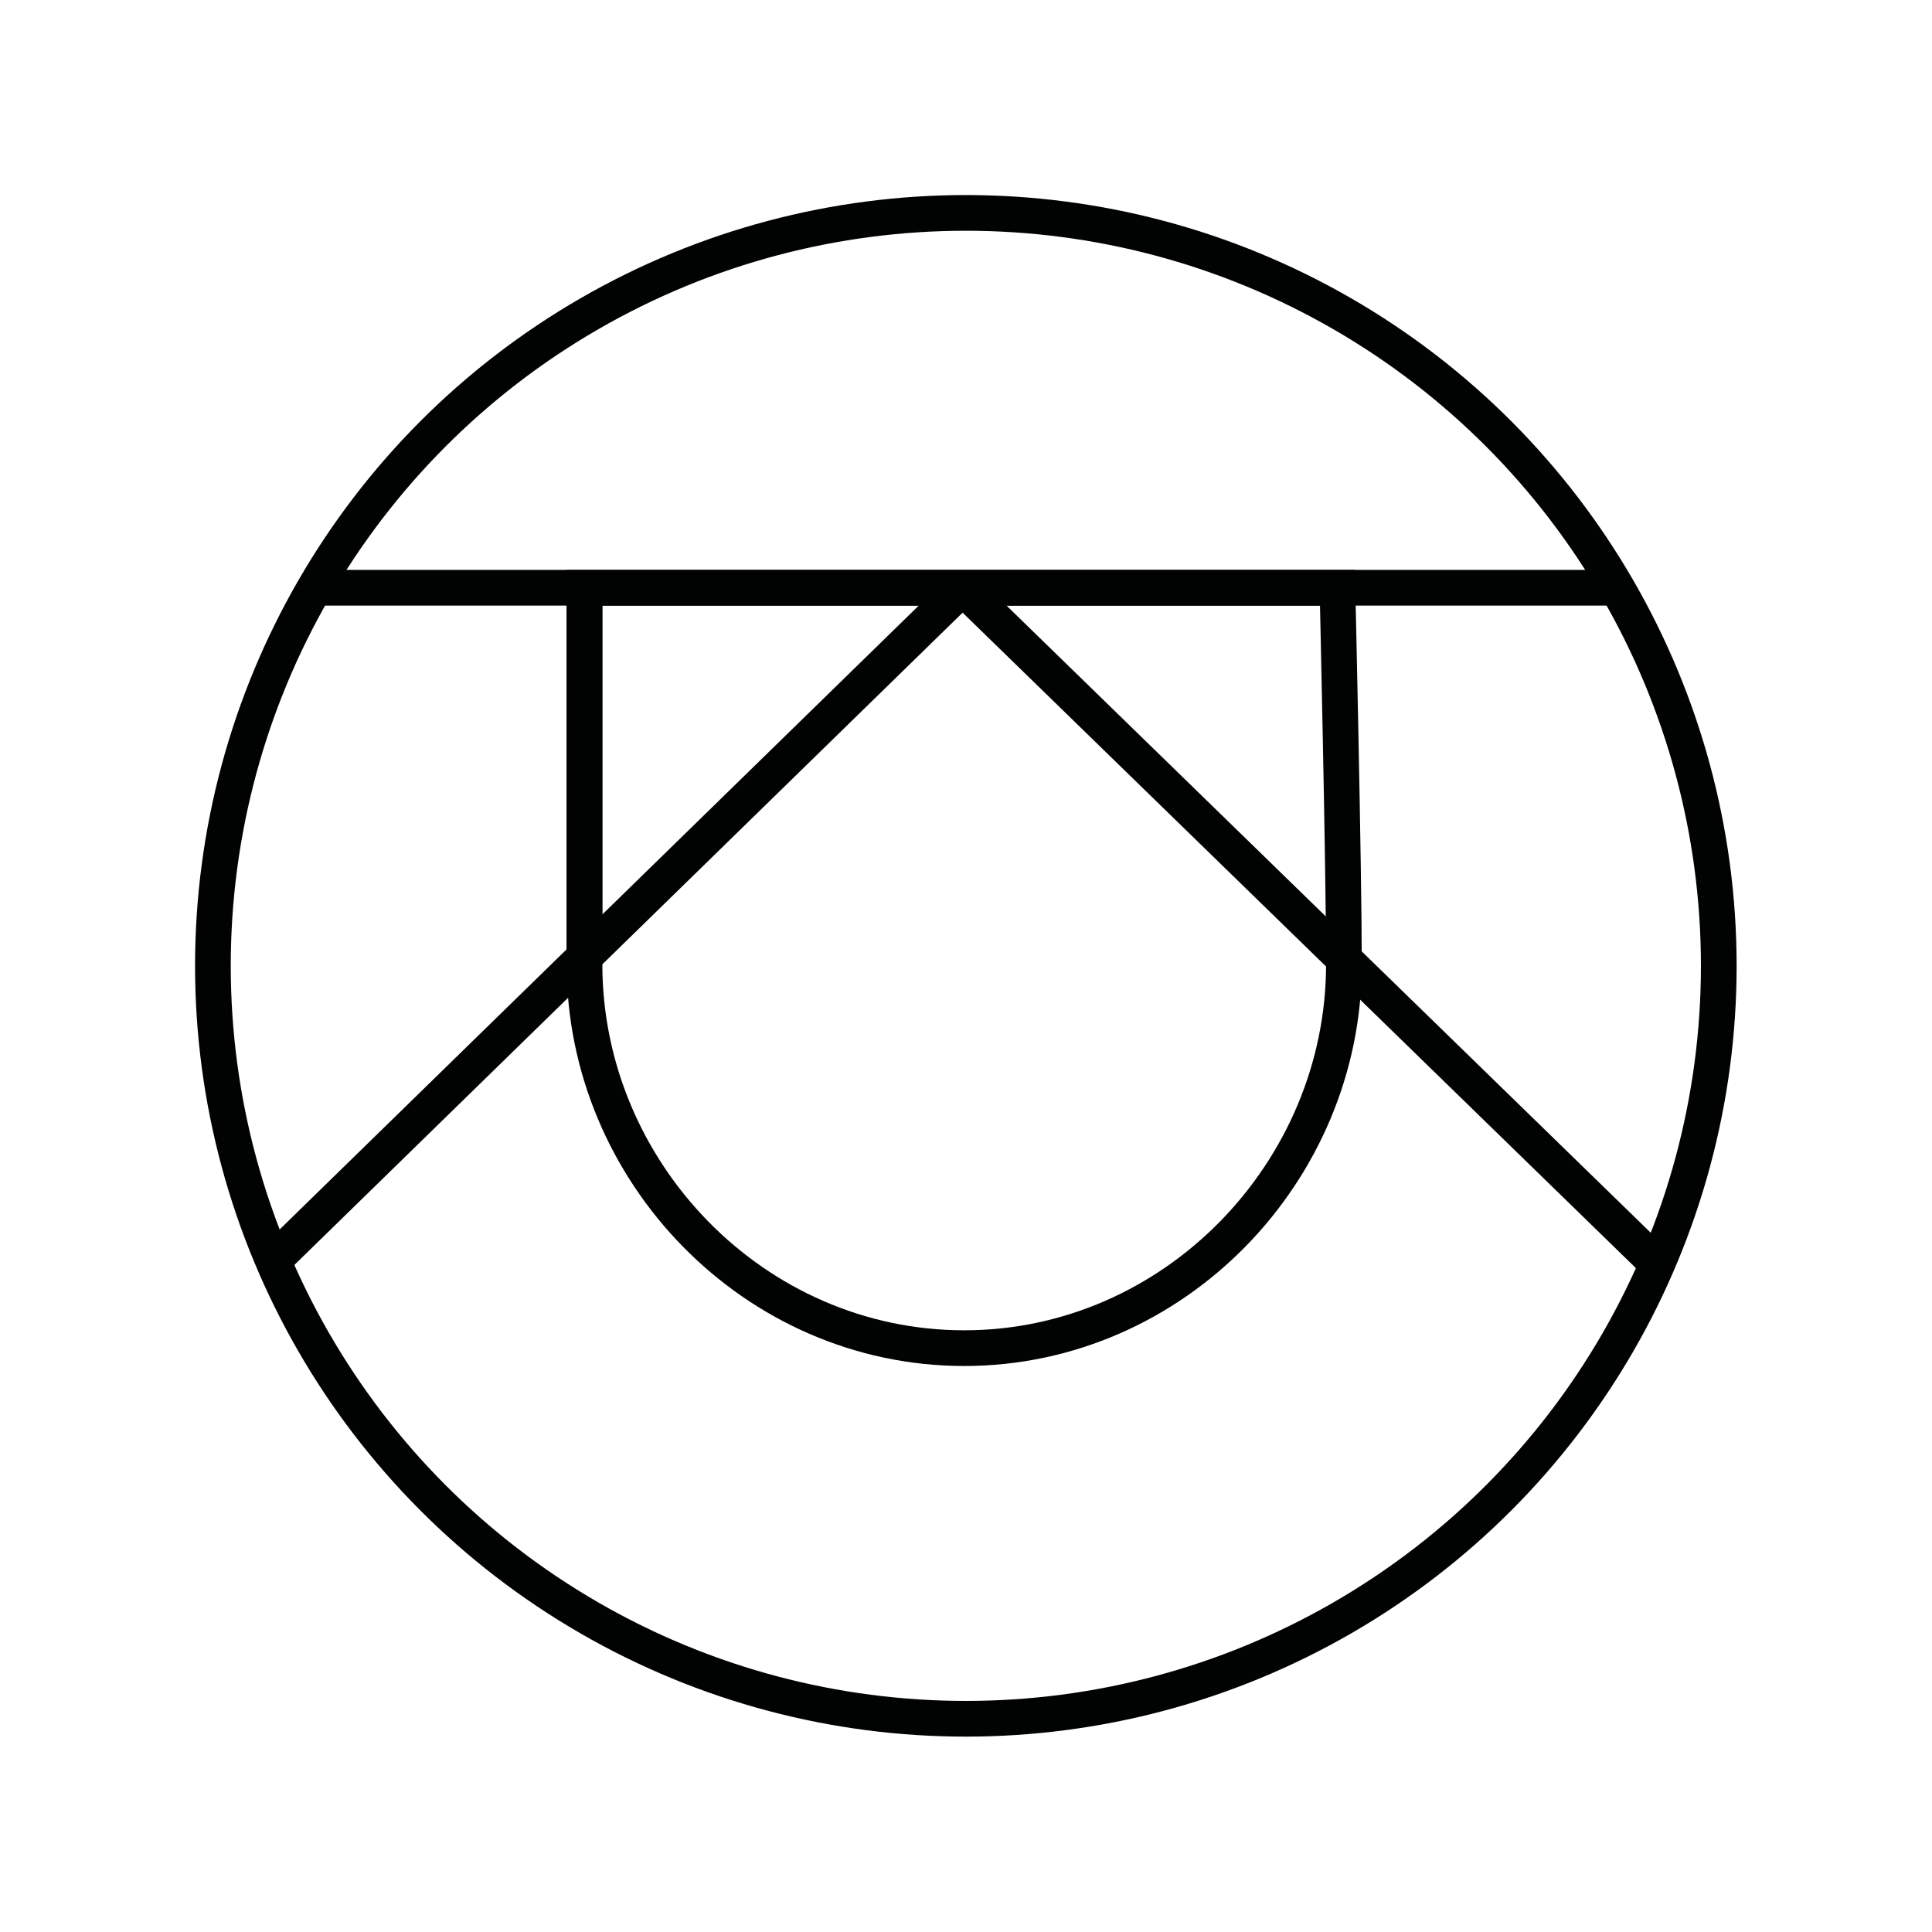 <?xml version="1.0" encoding="utf-8"?>
<!-- Generator: Adobe Illustrator 21.0.0, SVG Export Plug-In . SVG Version: 6.00 Build 0)  -->
<svg version="1.1" id="Warstwa_1" xmlns="http://www.w3.org/2000/svg" xmlns:xlink="http://www.w3.org/1999/xlink" x="0px" y="0px"
	 viewBox="0 0 595.3 595.3" style="enable-background:new 0 0 595.3 595.3;" xml:space="preserve">
<style type="text/css">
	.st0{fill:none;stroke:#010202;stroke-width:3;stroke-miterlimit:10;}
	.st1{display:none;opacity:0.46;}
	.st2{opacity:0.46;}
	.st3{display:inline;}
	.st4{display:inline;clip-path:url(#SVGID_2_);}
	.st5{fill:none;stroke:#20679F;stroke-width:3;stroke-miterlimit:10;}
	.st6{fill:none;stroke:#E53D3E;stroke-width:3;stroke-miterlimit:10;}
	.st7{fill:none;stroke:#010202;stroke-width:11;stroke-miterlimit:10;}
</style>
<polyline class="st0" points="-1188.2,20.6 -1290.9,97.6 -1188.2,174.6 "/>
<rect x="-1342.2" y="72" class="st0" width="102.7" height="51.3"/>
<line class="st0" x1="-1290.9" y1="174.6" x2="-1290.9" y2="20.6"/>
<polyline class="st0" points="-986.8,201.3 -1089.5,278.3 -986.8,355.3 "/>
<path class="st0" d="M-1050.2,304h-78.7c-6.6,0-12-5.4-12-12v-27.3c0-6.6,5.4-12,12-12h78.7c6.6,0,12,5.4,12,12V292
	C-1038.2,298.6-1043.6,304-1050.2,304z"/>
<line class="st0" x1="-1089.5" y1="355.3" x2="-1089.5" y2="201.3"/>
<polyline class="st0" points="-1140.8,355.3 -1038.2,278.3 -1140.8,201.3 "/>
<polyline class="st0" points="-1203.3,208.4 -1305.9,285.4 -1203.3,362.4 "/>
<path class="st0" d="M-1275,311h-61.8c-11.2,0-20.4-9.2-20.4-20.4v-10.5c0-11.2,9.2-20.4,20.4-20.4h61.8c11.2,0,20.4,9.2,20.4,20.4
	v10.5C-1254.6,301.8-1263.8,311-1275,311z"/>
<line class="st0" x1="-1305.9" y1="362.4" x2="-1305.9" y2="208.4"/>
<polyline class="st0" points="-1188.2,387.8 -1290.9,464.8 -1188.2,541.8 "/>
<path class="st0" d="M-1265.2,490.4h-51.3c-14.1,0-25.7-11.5-25.7-25.7v0c0-14.1,11.5-25.7,25.7-25.7h51.3
	c14.1,0,25.7,11.5,25.7,25.7v0C-1239.5,478.9-1251.1,490.4-1265.2,490.4z"/>
<line class="st0" x1="-1290.9" y1="541.8" x2="-1290.9" y2="387.8"/>
<polyline class="st0" points="-779.2,208.4 -881.9,285.4 -779.2,362.4 "/>
<path class="st0" d="M-847.9,311h-68c-9.5,0-17.4-7.8-17.4-17.4V277c0-9.5,7.8-17.4,17.4-17.4h68c9.5,0,17.4,7.8,17.4,17.4v16.6
	C-830.6,303.2-838.4,311-847.9,311z"/>
<line class="st0" x1="-881.9" y1="362.4" x2="-881.9" y2="208.4"/>
<polyline class="st0" points="-881.9,362.4 -779.2,285.4 -881.9,208.4 "/>
<polyline class="st0" points="-800.5,14.9 -903.2,91.9 -800.5,168.9 "/>
<rect x="-954.5" y="66.2" class="st0" width="102.7" height="51.3"/>
<line class="st0" x1="-903.2" y1="168.9" x2="-903.2" y2="14.9"/>
<polyline class="st0" points="-903.2,168.9 -800.5,91.9 -903.2,14.9 "/>
<polyline class="st0" points="-989,19.6 -1091.7,96.6 -989,173.6 "/>
<rect x="-1143.1" y="71" class="st0" width="102.7" height="51.3"/>
<line class="st0" x1="-1091.7" y1="173.6" x2="-1091.7" y2="19.6"/>
<polyline class="st0" points="-1143,173.6 -1040.4,96.6 -1143,19.6 "/>
<polyline class="st0" points="-983.2,387.8 -1085.9,464.8 -983.2,541.8 "/>
<path class="st0" d="M-1060.2,490.4h-51.3c-14.1,0-25.7-11.5-25.7-25.7v0c0-14.1,11.5-25.7,25.7-25.7h51.3
	c14.1,0,25.7,11.5,25.7,25.7v0C-1034.5,478.9-1046.1,490.4-1060.2,490.4z"/>
<line class="st0" x1="-1085.9" y1="541.8" x2="-1085.9" y2="387.8"/>
<polyline class="st0" points="-1137.2,541.8 -1034.5,464.8 -1137.2,387.8 "/>
<polyline class="st0" points="-788,392.9 -890.7,469.9 -788,546.9 "/>
<path class="st0" d="M-865,495.6h-51.3c-14.1,0-25.7-11.5-25.7-25.7v0c0-14.1,11.5-25.7,25.7-25.7h51.3c14.1,0,25.7,11.5,25.7,25.7
	v0C-839.4,484-850.9,495.6-865,495.6z"/>
<line class="st0" x1="-890.7" y1="546.9" x2="-890.7" y2="392.9"/>
<polyline class="st0" points="-890.7,546.9 -788,469.9 -890.7,392.9 "/>
<rect x="-1592.7" y="66.2" class="st0" width="102.7" height="51.3"/>
<polyline class="st0" points="-1541.3,14.9 -1541.3,168.9 -1438.7,168.9 -1541.3,91.9 -1438.7,14.9 "/>
<path class="st0" d="M-1525.5,305.3h-61.8c-11.2,0-20.4-9.2-20.4-20.4v-10.5c0-11.2,9.2-20.4,20.4-20.4h61.8
	c11.2,0,20.4,9.2,20.4,20.4v10.5C-1505.1,296.1-1514.3,305.3-1525.5,305.3z"/>
<polyline class="st0" points="-1556.4,202.6 -1556.4,356.6 -1453.7,356.6 -1556.4,279.6 -1453.7,202.6 "/>
<path class="st0" d="M-1515.7,484.7h-51.3c-14.1,0-25.7-11.5-25.7-25.7v0c0-14.1,11.5-25.7,25.7-25.7h51.3
	c14.1,0,25.7,11.5,25.7,25.7v0C-1490,473.2-1501.6,484.7-1515.7,484.7z"/>
<polyline class="st0" points="-1541.3,382 -1541.3,536 -1438.7,536 -1541.3,459 -1438.7,382 "/>
<polyline class="st0" points="-1649.4,21.9 -1752.1,98.9 -1649.4,175.9 "/>
<path class="st0" d="M-1712.8,124.6h-78.7c-6.6,0-12-5.4-12-12V85.2c0-6.6,5.4-12,12-12h78.7c6.6,0,12,5.4,12,12v27.3
	C-1700.8,119.2-1706.2,124.6-1712.8,124.6z"/>
<line class="st0" x1="-1726.8" y1="175.9" x2="-1726.8" y2="21.9"/>
<polyline class="st0" points="-1803.4,175.9 -1700.8,98.9 -1803.4,21.9 "/>
<polyline class="st0" points="-1651.7,215.4 -1754.3,292.4 -1651.7,369.4 "/>
<path class="st0" d="M-1728.7,318h-51.3c-14.1,0-25.7-11.5-25.7-25.7v0c0-14.1,11.5-25.7,25.7-25.7h51.3c14.1,0,25.7,11.5,25.7,25.7
	v0C-1703,306.5-1714.5,318-1728.7,318z"/>
<line class="st0" x1="-1730" y1="369.4" x2="-1730" y2="215.4"/>
<polyline class="st0" points="-1805.7,369.4 -1703,292.4 -1805.7,215.4 "/>
<polyline class="st0" points="-1643.6,394.8 -1746.3,471.8 -1643.6,548.8 "/>
<rect x="-1797.6" y="446.1" class="st0" width="102.7" height="51.3"/>
<line class="st0" x1="-1720.8" y1="548.8" x2="-1720.8" y2="394.8"/>
<polyline class="st0" points="-1797.6,548.8 -1694.9,471.8 -1797.6,394.8 "/>
<polyline class="st0" points="-1805.7,-209 -1728.7,-106.3 -1651.7,-209 "/>
<path class="st0" d="M-1703-145.7V-67c0,6.6-5.4,12-12,12h-27.3c-6.6,0-12-5.4-12-12v-78.7c0-6.6,5.4-12,12-12h27.3
	C-1708.4-157.7-1703-152.3-1703-145.7z"/>
<line class="st0" x1="-1651.7" y1="-131.6" x2="-1805.7" y2="-131.6"/>
<polyline class="st0" points="-1651.7,-55 -1728.7,-157.7 -1805.7,-55 "/>
<polyline class="st0" points="-1612.2,-206.8 -1535.2,-104.1 -1458.2,-206.8 "/>
<rect x="-1586.5" y="-129.8" transform="matrix(-1.714086e-10 -1 1 -1.714086e-10 -1431.099 -1639.312)" class="st0" width="102.7" height="51.3"/>
<line class="st0" x1="-1458.2" y1="-128.5" x2="-1612.2" y2="-128.5"/>
<polyline class="st0" points="-1458.2,-52.8 -1535.2,-155.4 -1612.2,-52.8 "/>
<polyline class="st0" points="-1432.8,-214.8 -1355.8,-112.2 -1278.8,-214.8 "/>
<path class="st0" d="M-1330.1-137.8v51.3c0,14.1-11.5,25.7-25.7,25.7l0,0c-14.1,0-25.7-11.5-25.7-25.7v-51.3
	c0-14.1,11.5-25.7,25.7-25.7l0,0C-1341.7-163.5-1330.1-152-1330.1-137.8z"/>
<line class="st0" x1="-1278.8" y1="-137.6" x2="-1432.8" y2="-137.6"/>
<polyline class="st0" points="-1278.8,-60.8 -1355.8,-163.5 -1432.8,-60.8 "/>
<polyline class="st0" points="-1278.8,-245.9 -1355.8,-348.6 -1432.8,-245.9 "/>
<path class="st0" d="M-1381.4-309.2v-78.7c0-6.6,5.4-12,12-12h27.3c6.6,0,12,5.4,12,12v78.7c0,6.6-5.4,12-12,12h-27.3
	C-1376-297.2-1381.4-302.6-1381.4-309.2z"/>
<line class="st0" x1="-1432.8" y1="-323.3" x2="-1278.8" y2="-323.3"/>
<polyline class="st0" points="-1432.8,-399.9 -1355.8,-297.2 -1278.8,-399.9 "/>
<polyline class="st0" points="-1472.2,-248.1 -1549.2,-350.8 -1626.2,-248.1 "/>
<rect x="-1600.6" y="-376.4" transform="matrix(-3.136044e-10 1 -1 -3.136044e-10 -1900.017 1198.457)" class="st0" width="102.7" height="51.3"/>
<line class="st0" x1="-1626.2" y1="-326.4" x2="-1472.2" y2="-326.4"/>
<polyline class="st0" points="-1626.2,-402.1 -1549.2,-299.4 -1472.2,-402.1 "/>
<polyline class="st0" points="-1651.7,-240 -1728.7,-342.7 -1805.7,-240 "/>
<path class="st0" d="M-1754.3-317v-51.3c0-14.1,11.5-25.7,25.7-25.7h0c14.1,0,25.7,11.5,25.7,25.7v51.3c0,14.1-11.5,25.7-25.7,25.7
	h0C-1742.8-291.4-1754.3-302.9-1754.3-317z"/>
<line class="st0" x1="-1805.7" y1="-317.3" x2="-1651.7" y2="-317.3"/>
<polyline class="st0" points="-1805.7,-394 -1728.7,-291.4 -1651.7,-394 "/>
<polyline class="st0" points="-595.1,205.8 -697.8,282.8 -595.1,359.8 "/>
<path class="st0" d="M-663.8,308.4h-68c-9.5,0-17.4-7.8-17.4-17.4v-16.6c0-9.5,7.8-17.4,17.4-17.4h68c9.5,0,17.4,7.8,17.4,17.4v16.6
	C-646.5,300.6-654.3,308.4-663.8,308.4z"/>
<line class="st0" x1="-697.8" y1="359.8" x2="-697.8" y2="205.8"/>
<polyline class="st0" points="-697.8,359.8 -595.1,282.8 -697.8,205.8 "/>
<polyline class="st0" points="-616.4,12.3 -719.1,89.3 -616.4,166.3 "/>
<rect x="-770.4" y="63.7" class="st0" width="102.7" height="51.3"/>
<line class="st0" x1="-719.1" y1="166.3" x2="-719.1" y2="12.3"/>
<polyline class="st0" points="-719.1,166.3 -616.4,89.3 -719.1,12.3 "/>
<polyline class="st0" points="-603.9,390.4 -706.6,467.4 -603.9,544.4 "/>
<path class="st0" d="M-680.9,493h-51.3c-14.1,0-25.7-11.5-25.7-25.7v0c0-14.1,11.5-25.7,25.7-25.7h51.3c14.1,0,25.7,11.5,25.7,25.7
	v0C-655.3,481.5-666.8,493-680.9,493z"/>
<line class="st0" x1="-706.6" y1="544.4" x2="-706.6" y2="390.4"/>
<polyline class="st0" points="-706.6,544.4 -603.9,467.4 -706.6,390.4 "/>
<line class="st0" x1="-616.4" y1="167.1" x2="-616.4" y2="13.1"/>
<line class="st0" x1="-595.1" y1="359.8" x2="-595.1" y2="205.8"/>
<line class="st0" x1="-603.9" y1="544.4" x2="-603.9" y2="390.4"/>
<polyline class="st0" points="-441.1,200.8 -543.8,277.8 -441.1,354.8 "/>
<path class="st0" d="M-458.5,306.3h-68c-9.5,0-17.4-7.8-17.4-17.4v-16.6c0-9.5,7.8-17.4,17.4-17.4h68c9.5,0,17.4,7.8,17.4,17.4v16.6
	C-441.1,298.5-448.9,306.3-458.5,306.3z"/>
<line class="st0" x1="-543.8" y1="354.8" x2="-543.8" y2="200.8"/>
<polyline class="st0" points="-543.8,354.8 -441.1,277.8 -543.8,200.8 "/>
<polyline class="st0" points="-462.4,7.3 -565,84.3 -462.4,161.3 "/>
<rect x="-565.1" y="58.7" class="st0" width="102.7" height="51.3"/>
<line class="st0" x1="-565.1" y1="161.3" x2="-565.1" y2="7.3"/>
<polyline class="st0" points="-565,161.3 -462.4,84.3 -565,7.3 "/>
<polyline class="st0" points="-449.9,385.4 -552.6,462.4 -449.9,539.4 "/>
<path class="st0" d="M-475.6,488h-51.3c-14.1,0-25.7-11.5-25.7-25.7v0c0-14.1,11.5-25.7,25.7-25.7h51.3c14.1,0,25.7,11.5,25.7,25.7
	v0C-449.9,476.5-461.5,488-475.6,488z"/>
<line class="st0" x1="-552.6" y1="539.4" x2="-552.6" y2="385.4"/>
<polyline class="st0" points="-552.6,539.4 -449.9,462.4 -552.6,385.4 "/>
<line class="st0" x1="-462.4" y1="162.1" x2="-462.4" y2="8.1"/>
<line class="st0" x1="-441.1" y1="354.8" x2="-441.1" y2="200.8"/>
<line class="st0" x1="-449.9" y1="539.4" x2="-449.9" y2="385.4"/>
<polyline class="st0" points="-278.3,11.8 -381,88.8 -278.3,165.8 "/>
<line class="st0" x1="-381" y1="165.8" x2="-381" y2="11.8"/>
<polyline class="st0" points="-381,165.8 -278.3,88.8 -381,11.8 "/>
<line class="st0" x1="-278.3" y1="166.6" x2="-278.3" y2="12.6"/>
<polyline class="st0" points="-681.5,-37.7 -758.5,-140.4 -835.5,-37.7 "/>
<rect x="-809.8" y="-166" transform="matrix(-1.836970e-16 1 -1 -1.836970e-16 -898.813 618.095)" class="st0" width="102.7" height="51.3"/>
<line class="st0" x1="-835.5" y1="-140.4" x2="-681.5" y2="-140.4"/>
<polyline class="st0" points="-869.2,-52.8 -946.2,-155.4 -1023.2,-52.8 "/>
<path class="st0" d="M-971.8-124.5v-61.8c0-11.2,9.2-20.4,20.4-20.4h10.5c11.2,0,20.4,9.2,20.4,20.4v61.8c0,11.2-9.2,20.4-20.4,20.4
	h-10.5C-962.6-104.1-971.8-113.3-971.8-124.5z"/>
<line class="st0" x1="-1023.2" y1="-155.4" x2="-869.2" y2="-155.4"/>
<polyline class="st0" points="-1048.6,-37.7 -1125.6,-140.4 -1202.6,-37.7 "/>
<path class="st0" d="M-1151.3-114.7V-166c0-14.1,11.5-25.7,25.7-25.7l0,0c14.1,0,25.7,11.5,25.7,25.7v51.3
	c0,14.1-11.5,25.7-25.7,25.7l0,0C-1139.7-89-1151.3-100.6-1151.3-114.7z"/>
<line class="st0" x1="-1202.6" y1="-140.4" x2="-1048.6" y2="-140.4"/>
<polyline class="st0" points="-1170.1,639 -1272.7,716 -1170.1,793 "/>
<rect x="-1324.1" y="690.4" class="st0" width="102.7" height="51.3"/>
<line class="st0" x1="-1272.7" y1="793" x2="-1272.7" y2="639"/>
<polyline class="st0" points="-1185.1,826.8 -1287.8,903.8 -1185.1,980.8 "/>
<path class="st0" d="M-1256.9,929.4h-61.8c-11.2,0-20.4-9.2-20.4-20.4v-10.5c0-11.2,9.2-20.4,20.4-20.4h61.8
	c11.2,0,20.4,9.2,20.4,20.4V909C-1236.5,920.2-1245.7,929.4-1256.9,929.4z"/>
<line class="st0" x1="-1287.8" y1="980.8" x2="-1287.8" y2="826.8"/>
<polyline class="st0" points="-1170.1,1006.2 -1272.7,1083.2 -1170.1,1160.2 "/>
<path class="st0" d="M-1247.1,1108.9h-51.3c-14.1,0-25.7-11.5-25.7-25.7l0,0c0-14.1,11.5-25.7,25.7-25.7h51.3
	c14.1,0,25.7,11.5,25.7,25.7l0,0C-1221.4,1097.3-1232.9,1108.9-1247.1,1108.9z"/>
<line class="st0" x1="-1272.7" y1="1160.2" x2="-1272.7" y2="1006.2"/>
<polyline class="st0" points="-1375.4,793 -1272.7,716 -1375.4,639 "/>
<polyline class="st0" points="-1390.5,980.8 -1287.8,903.8 -1390.5,826.8 "/>
<polyline class="st0" points="-1375.4,1160.2 -1272.7,1083.2 -1375.4,1006.2 "/>
<polyline class="st0" points="-278.3,220.2 -380.9,297.2 -278.3,374.2 "/>
<line class="st0" x1="-381" y1="374.2" x2="-381" y2="220.2"/>
<polyline class="st0" points="-380.9,374.2 -278.3,297.2 -380.9,220.2 "/>
<line class="st0" x1="-278.3" y1="375" x2="-278.3" y2="221"/>
<polyline class="st0" points="-252.2,348.6 -329.2,245.9 -406.2,348.6 "/>
<line class="st0" x1="-406.2" y1="245.9" x2="-252.2" y2="245.9"/>
<polyline class="st0" points="-406.2,245.9 -329.2,348.6 -252.2,245.9 "/>
<line class="st0" x1="-407" y1="348.6" x2="-253" y2="348.6"/>
<g class="st1">
	<defs>
		<rect id="SVGID_1_" x="-8.5" y="-8.5" class="st2" width="612.3" height="612.3"/>
	</defs>
	<clipPath id="SVGID_2_" class="st3">
		<use xlink:href="#SVGID_1_"  style="overflow:visible;"/>
	</clipPath>
	<g class="st4">
		<line class="st5" x1="198.4" y1="0" x2="198.4" y2="595.3"/>
		<line class="st6" x1="297.6" y1="-23.8" x2="297.6" y2="646.3"/>
		<line class="st5" x1="396.9" y1="-105.7" x2="396.9" y2="616.9"/>
		<line class="st5" x1="198.4" y1="-132" x2="198.4" y2="609.9"/>
		<line class="st5" x1="660.1" y1="198.4" x2="30" y2="198.4"/>
		<line class="st6" x1="685.3" y1="297.6" x2="-24" y2="297.6"/>
		<line class="st5" x1="772" y1="396.9" x2="7.2" y2="396.9"/>
		<line class="st5" x1="799.8" y1="198.4" x2="14.6" y2="198.4"/>
		<line class="st6" x1="-16" y1="446.3" x2="637" y2="446.3"/>
		<line class="st6" x1="148.6" y1="646.3" x2="148.6" y2="-61"/>
		<line class="st6" x1="611.6" y1="148.7" x2="-41.4" y2="148.7"/>
		<line class="st6" x1="447" y1="-51.4" x2="447" y2="655.9"/>
	</g>
</g>
<g>
	<path class="st0" d="M-800.5,1022.7L-800.5,1022.7c-51.5,0-93.3-41.8-93.3-93.3v0c0-51.5,41.8-93.3,93.3-93.3h0
		c51.5,0,93.3,41.8,93.3,93.3v0C-707.2,981-749,1022.7-800.5,1022.7z"/>
	<line class="st0" x1="-847" y1="848.6" x2="-847" y2="1010.3"/>
	<polyline class="st0" points="-763.3,843.9 -847,929.8 -763.7,1015.2 	"/>
	<line class="st0" x1="-847" y1="976.4" x2="-801.6" y2="976.4"/>
	<path class="st0" d="M-753.4,929.7c0-25.8-21.7-46.8-47.3-46.8c-11.9,0-46.3,0.8-46.3,0.8s0,32.1,0,46c0,12.1,0,46.8,0,46.8
		s32.8,0,46.3,0C-775.1,976.4-753.4,955.5-753.4,929.7z"/>
</g>
<g>
	<path class="st0" d="M-637.1,929.7L-637.1,929.7c0-51.5,41.8-93.3,93.3-93.3h0c51.5,0,93.3,41.8,93.3,93.3v0
		c0,51.5-41.8,93.3-93.3,93.3h0C-595.3,1022.9-637.1,981.2-637.1,929.7z"/>
	<line class="st0" x1="-463" y1="883.1" x2="-624.6" y2="883.1"/>
	<polyline class="st0" points="-458.2,966.8 -544.2,883.1 -629.6,966.4 	"/>
	<line class="st0" x1="-590.8" y1="883.1" x2="-590.8" y2="928.6"/>
	<path class="st0" d="M-544,976.7c25.8,0,46.8-21.7,46.8-47.3c0-11.9-0.8-46.3-0.8-46.3s-32.1,0-46,0c-12.1,0-46.8,0-46.8,0
		s0,32.8,0,46.3C-590.8,955-569.9,976.7-544,976.7z"/>
</g>
<g>
	<path class="st0" d="M-219.8,936.5L-219.8,936.5c0,51.5-41.8,93.3-93.3,93.3h0c-51.5,0-93.3-41.8-93.3-93.3v0
		c0-51.5,41.8-93.3,93.3-93.3h0C-261.6,843.3-219.8,885-219.8,936.5z"/>
	<line class="st0" x1="-394" y1="983.1" x2="-232.3" y2="983.1"/>
	<polyline class="st0" points="-398.7,899.4 -312.7,983.1 -227.4,899.8 	"/>
	<line class="st0" x1="-266.1" y1="983.1" x2="-266.1" y2="937.6"/>
	<path class="st0" d="M-312.9,889.5c-25.8,0-46.8,21.7-46.8,47.3c0,11.9,0.8,46.3,0.8,46.3s32.1,0,46,0c12.1,0,46.8,0,46.8,0
		s0-32.8,0-46.3C-266.1,911.2-287.1,889.5-312.9,889.5z"/>
</g>
<rect x="-175.7" y="867.3" class="st0" width="165.7" height="165.7"/>
<path class="st0" d="M-65.6,922.3c0-30.4-25.5-55-55.6-55c-13.9,0-54.5,0.1-54.5,0.1s0,38.6,0,54.9c0,14.3,0,55,0,55s38.6,0,54.5,0
	C-91.1,977.3-65.6,952.7-65.6,922.3z"/>
<polyline class="st0" points="-65.2,867.3 -175.7,922.3 -10,1033 "/>
<path class="st0" d="M122.2,918.1c0-31.4-26.3-56.8-57.4-56.8c-14.4,0-56.3,0.1-56.3,0.1s0,39.8,0,56.7c0,14.7,0,56.8,0,56.8
	s39.8,0,56.3,0C95.8,974.8,122.2,949.4,122.2,918.1z"/>
<polyline class="st0" points="114.7,865.2 8.5,918.1 149.3,1012.1 "/>
<path class="st0" d="M179.5,947.6c0-47.2-39.6-85.4-86.4-85.4c-21.7,0-84.6,0.2-84.6,0.2s0,59.9,0,85.2c0,22.2,0,85.4,0,85.4
	s59.9,0,84.6,0C139.9,1033,179.5,994.8,179.5,947.6z"/>
<path class="st0" d="M294.9,861.6c-47.3,0-85.6,39.7-85.6,86.6c0,21.7,0.2,84.8,0.2,84.8s60,0,85.4,0c22.2,0,85.6,0,85.6,0
	s0-60,0-84.8C380.5,901.3,342.2,861.6,294.9,861.6z"/>
<polyline class="st0" points="325.7,867.5 209.3,947.2 338,1033 338,873.6 "/>
<path class="st0" d="M209.3,944.2c0,17.1,0,45.8,0,45.8s37.5,0,53,0c29.3,0,54.1-24,54.1-53.5S291.6,883,262.3,883
	c-5.2,0-14.3,0-23.4,0"/>
<line class="st7" x1="499.9" y1="181.1" x2="95.4" y2="181.1"/>
<line class="st7" x1="296.6" y1="181.1" x2="83" y2="389.6"/>
<line class="st7" x1="180.1" y1="181.1" x2="180.1" y2="294.9"/>
<path class="st7" d="M297.1,415.4c64.6,0,117-54.3,117-118.3c0-29.7-2-116-2-116s-80.3,0-115,0c-30.4,0-117,0-117,0s0,82,0,116
	C180.1,361.1,232.4,415.4,297.1,415.4z"/>
<circle class="st7" cx="297.6" cy="297.6" r="232"/>
<line class="st7" x1="511.8" y1="390.6" x2="296.6" y2="181.1"/>
</svg>
